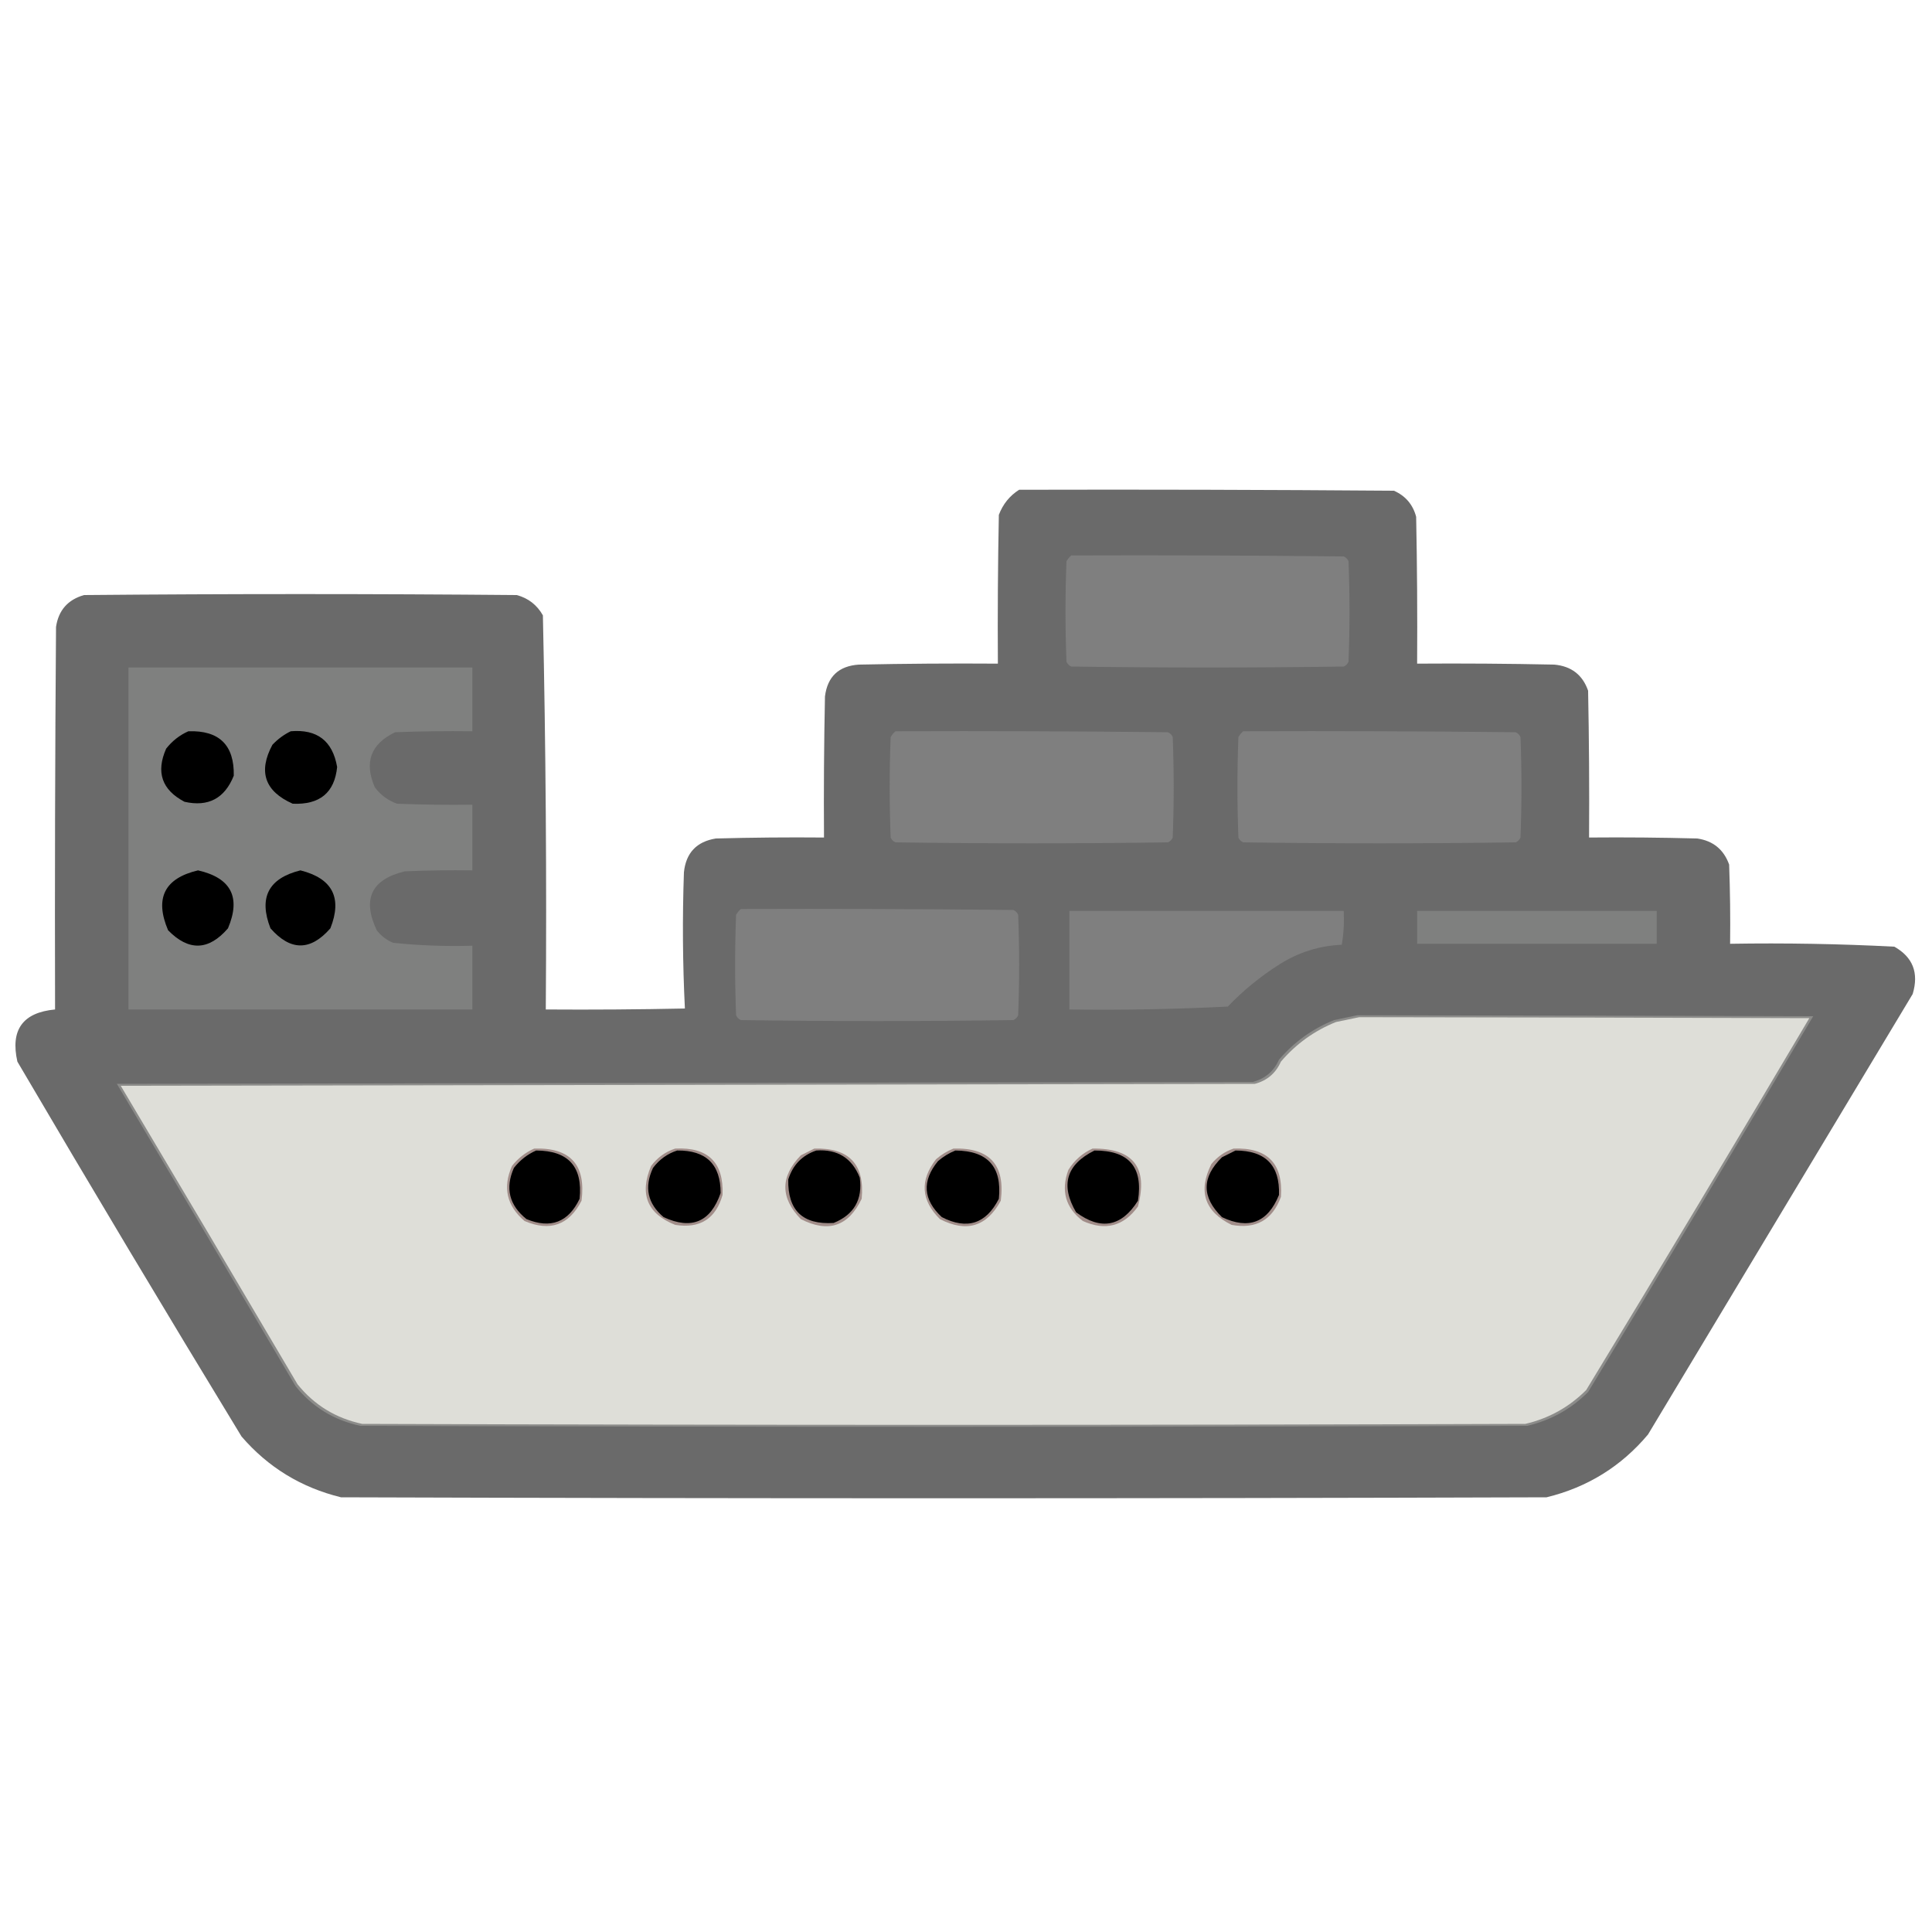 <?xml version="1.0" encoding="UTF-8"?>
<!DOCTYPE svg PUBLIC "-//W3C//DTD SVG 1.1//EN" "http://www.w3.org/Graphics/SVG/1.1/DTD/svg11.dtd">
<svg xmlns="http://www.w3.org/2000/svg" version="1.1" width="1000px" height="1000px" style="shape-rendering:geometricPrecision; text-rendering:geometricPrecision; image-rendering:optimizeQuality; fill-rule:evenodd; clip-rule:evenodd" xmlns:xlink="http://www.w3.org/1999/xlink">
<g><path style="opacity:1" fill="#6a6a6a" d="M 527.5,253.5 C 592.168,253.333 656.834,253.5 721.5,254C 727.492,256.659 731.325,261.159 733,267.5C 733.5,292.831 733.667,318.164 733.5,343.5C 757.169,343.333 780.836,343.5 804.5,344C 813.314,344.805 819.147,349.305 822,357.5C 822.5,382.831 822.667,408.164 822.5,433.5C 841.17,433.333 859.836,433.5 878.5,434C 886.712,435.214 892.212,439.714 895,447.5C 895.5,461.163 895.667,474.829 895.5,488.5C 923.884,488.033 952.217,488.533 980.5,490C 990.114,495.42 993.281,503.587 990,514.5C 944.333,590.5 898.667,666.5 853,742.5C 839.121,759.02 821.621,769.853 800.5,775C 592.5,775.667 384.5,775.667 176.5,775C 155.889,769.953 138.723,759.453 125,743.5C 85.83,679.164 47.163,614.498 9,549.5C 5.285,533.056 11.785,524.056 28.5,522.5C 28.333,456.499 28.5,390.499 29,324.5C 30.28,315.886 35.114,310.386 43.5,308C 118.167,307.333 192.833,307.333 267.5,308C 273.457,309.623 277.957,313.123 281,318.5C 282.49,386.442 282.99,454.442 282.5,522.5C 306.502,522.667 330.502,522.5 354.5,522C 353.34,498.573 353.173,475.073 354,451.5C 355.04,441.46 360.54,435.627 370.5,434C 389.164,433.5 407.83,433.333 426.5,433.5C 426.333,409.164 426.5,384.831 427,360.5C 428.285,350.216 434.118,344.716 444.5,344C 468.498,343.5 492.498,343.333 516.5,343.5C 516.333,317.831 516.5,292.165 517,266.5C 519.093,260.954 522.593,256.621 527.5,253.5 Z"/></g>
<g><path style="opacity:1" fill="#7f7f7f" d="M 554.5,287.5 C 601.501,287.333 648.501,287.5 695.5,288C 696.667,288.5 697.5,289.333 698,290.5C 698.667,307.833 698.667,325.167 698,342.5C 697.5,343.667 696.667,344.5 695.5,345C 648.5,345.667 601.5,345.667 554.5,345C 553.333,344.5 552.5,343.667 552,342.5C 551.333,325.167 551.333,307.833 552,290.5C 552.698,289.309 553.531,288.309 554.5,287.5 Z"/></g>
<g><path style="opacity:1" fill="#7f807f" d="M 66.5,345.5 C 125.833,345.5 185.167,345.5 244.5,345.5C 244.5,356.5 244.5,367.5 244.5,378.5C 231.163,378.333 217.829,378.5 204.5,379C 191.889,385.067 188.389,394.567 194,407.5C 196.989,411.491 200.822,414.324 205.5,416C 218.496,416.5 231.496,416.667 244.5,416.5C 244.5,427.833 244.5,439.167 244.5,450.5C 232.829,450.333 221.162,450.5 209.5,451C 192.212,455.184 187.379,465.35 195,481.5C 197.264,484.433 200.098,486.6 203.5,488C 217.115,489.406 230.782,489.906 244.5,489.5C 244.5,500.5 244.5,511.5 244.5,522.5C 185.167,522.5 125.833,522.5 66.5,522.5C 66.5,463.5 66.5,404.5 66.5,345.5 Z"/></g>
<g><path style="opacity:1" fill="#000000" d="M 97.5,378.5 C 113.472,377.973 121.306,385.64 121,401.5C 116.296,413.268 107.796,417.768 95.5,415C 83.783,408.852 80.617,399.685 86,387.5C 89.158,383.493 92.992,380.493 97.5,378.5 Z"/></g>
<g><path style="opacity:1" fill="#000000" d="M 150.5,378.5 C 164.156,377.322 172.156,383.489 174.5,397C 173.171,410.29 165.504,416.624 151.5,416C 137.038,409.581 133.538,399.414 141,385.5C 143.825,382.524 146.992,380.191 150.5,378.5 Z"/></g>
<g><path style="opacity:1" fill="#7f7f7f" d="M 463.5,378.5 C 510.501,378.333 557.501,378.5 604.5,379C 605.667,379.5 606.5,380.333 607,381.5C 607.667,398.833 607.667,416.167 607,433.5C 606.5,434.667 605.667,435.5 604.5,436C 557.5,436.667 510.5,436.667 463.5,436C 462.333,435.5 461.5,434.667 461,433.5C 460.333,416.167 460.333,398.833 461,381.5C 461.698,380.309 462.531,379.309 463.5,378.5 Z"/></g>
<g><path style="opacity:1" fill="#7f7f7f" d="M 643.5,378.5 C 690.501,378.333 737.501,378.5 784.5,379C 785.667,379.5 786.5,380.333 787,381.5C 787.667,398.833 787.667,416.167 787,433.5C 786.5,434.667 785.667,435.5 784.5,436C 737.5,436.667 690.5,436.667 643.5,436C 642.333,435.5 641.5,434.667 641,433.5C 640.333,416.167 640.333,398.833 641,381.5C 641.698,380.309 642.531,379.309 643.5,378.5 Z"/></g>
<g><path style="opacity:1" fill="#000000" d="M 102.5,450.5 C 119.626,454.42 124.792,464.42 118,480.5C 108.001,492.087 97.667,492.421 87,481.5C 79.949,464.934 85.116,454.601 102.5,450.5 Z"/></g>
<g><path style="opacity:1" fill="#000000" d="M 155.5,450.5 C 172.091,454.684 177.258,464.684 171,480.5C 160.697,492.294 150.364,492.294 140,480.5C 133.782,464.603 138.949,454.603 155.5,450.5 Z"/></g>
<g><path style="opacity:1" fill="#7f7f7f" d="M 383.5,470.5 C 430.501,470.333 477.501,470.5 524.5,471C 525.667,471.5 526.5,472.333 527,473.5C 527.667,490.833 527.667,508.167 527,525.5C 526.5,526.667 525.667,527.5 524.5,528C 477.5,528.667 430.5,528.667 383.5,528C 382.333,527.5 381.5,526.667 381,525.5C 380.333,508.167 380.333,490.833 381,473.5C 381.698,472.309 382.531,471.309 383.5,470.5 Z"/></g>
<g><path style="opacity:1" fill="#7f7f7f" d="M 553.5,471.5 C 600.833,471.5 648.167,471.5 695.5,471.5C 695.808,477.425 695.475,483.259 694.5,489C 682.96,489.513 672.293,492.847 662.5,499C 652.63,505.198 643.63,512.531 635.5,521C 608.188,522.374 580.855,522.874 553.5,522.5C 553.5,505.5 553.5,488.5 553.5,471.5 Z"/></g>
<g><path style="opacity:1" fill="#7f807f" d="M 733.5,471.5 C 774.833,471.5 816.167,471.5 857.5,471.5C 857.5,477.167 857.5,482.833 857.5,488.5C 816.167,488.5 774.833,488.5 733.5,488.5C 733.5,482.833 733.5,477.167 733.5,471.5 Z"/></g>
<g><path style="opacity:1" fill="#8c8c8a" d="M 702.5,525.5 C 781.19,525.592 859.857,525.759 938.5,526C 900.044,591.082 861.211,655.915 822,720.5C 813.168,729.333 802.668,735.166 790.5,738C 589.167,738.667 387.833,738.667 186.5,738C 172.847,735.096 161.68,728.263 153,717.5C 122.293,665.251 91.459,613.084 60.5,561C 256.5,560.667 452.5,560.333 648.5,560C 654.841,558.325 659.341,554.492 662,548.5C 669.847,539.312 679.347,532.479 690.5,528C 694.637,527.161 698.637,526.327 702.5,525.5 Z"/></g>
<g><path style="opacity:1" fill="#deded8" d="M 703.5,526.5 C 781.187,526.591 858.853,526.758 936.5,527C 898.377,591.415 859.877,655.582 821,719.5C 812.168,728.333 801.668,734.166 789.5,737C 588.833,737.667 388.167,737.667 187.5,737C 173.847,734.096 162.68,727.263 154,716.5C 123.626,664.918 93.126,613.418 62.5,562C 258.167,561.667 453.833,561.333 649.5,561C 655.841,559.325 660.341,555.492 663,549.5C 670.847,540.312 680.347,533.479 691.5,529C 695.637,528.161 699.637,527.327 703.5,526.5 Z"/></g>
<g><path style="opacity:1" fill="#a18d89" d="M 276.5,594.5 C 295.208,593.909 303.375,602.909 301,621.5C 294.547,634.098 284.714,637.598 271.5,632C 262.267,624.133 260.101,614.633 265,603.5C 268.161,599.491 271.994,596.491 276.5,594.5 Z"/></g>
<g><path style="opacity:1" fill="#a18d89" d="M 349.5,594.5 C 366.491,593.658 374.658,601.658 374,618.5C 370.486,630.848 362.319,636.015 349.5,634C 335.022,628.259 330.855,618.092 337,603.5C 340.299,599.118 344.466,596.118 349.5,594.5 Z"/></g>
<g><path style="opacity:1" fill="#a18d89" d="M 421.5,594.5 C 439.521,594.019 447.688,602.685 446,620.5C 439.171,634.776 428.671,638.276 414.5,631C 403.833,620 403.833,609 414.5,598C 416.925,596.787 419.259,595.621 421.5,594.5 Z"/></g>
<g><path style="opacity:1" fill="#a18d89" d="M 493.5,594.5 C 512.222,593.953 520.389,602.953 518,621.5C 510.73,634.921 500.23,638.088 486.5,631C 476.685,621.283 476.018,610.95 484.5,600C 487.263,597.626 490.263,595.792 493.5,594.5 Z"/></g>
<g><path style="opacity:1" fill="#a18d89" d="M 565.5,594.5 C 586.54,594.267 594.373,604.267 589,624.5C 581.625,634.698 572.125,637.198 560.5,632C 551.513,625.175 549.013,616.342 553,605.5C 556.124,600.536 560.291,596.87 565.5,594.5 Z"/></g>
<g><path style="opacity:1" fill="#a18d89" d="M 638.5,594.5 C 656.03,593.862 664.197,602.195 663,619.5C 658.647,631.431 650.147,636.264 637.5,634C 623.48,627.107 619.98,616.607 627,602.5C 630.15,598.689 633.983,596.023 638.5,594.5 Z"/></g>
<g><path style="opacity:1" fill="#000000" d="M 277.5,595.5 C 294.198,595.565 301.698,603.898 300,620.5C 294.194,632.659 285.027,636.159 272.5,631C 263.542,623.798 261.375,614.965 266,604.5C 269.161,600.491 272.994,597.491 277.5,595.5 Z"/></g>
<g><path style="opacity:1" fill="#000000" d="M 350.5,595.5 C 365.494,595.329 372.994,602.662 373,617.5C 367.813,632.508 357.98,636.675 343.5,630C 335.175,622.997 333.341,614.497 338,604.5C 341.299,600.118 345.466,597.118 350.5,595.5 Z"/></g>
<g><path style="opacity:1" fill="#000000" d="M 422.5,595.5 C 433.468,594.728 440.968,599.395 445,609.5C 446.576,620.85 442.076,628.683 431.5,633C 415.506,634.006 407.673,626.506 408,610.5C 410.351,602.984 415.184,597.984 422.5,595.5 Z"/></g>
<g><path style="opacity:1" fill="#000000" d="M 494.5,595.5 C 511.212,595.608 518.712,603.941 517,620.5C 510.377,633.485 500.544,636.652 487.5,630C 477.758,620.957 477.091,611.291 485.5,601C 488.263,598.626 491.263,596.792 494.5,595.5 Z"/></g>
<g><path style="opacity:1" fill="#000000" d="M 566.5,595.5 C 584.278,595.437 591.778,604.103 589,621.5C 580.496,634.964 569.829,636.964 557,627.5C 548.751,613.414 551.918,602.748 566.5,595.5 Z"/></g>
<g><path style="opacity:1" fill="#000000" d="M 639.5,595.5 C 655.027,595.525 662.527,603.192 662,618.5C 656.219,632.76 646.386,636.593 632.5,630C 621.912,619.69 621.912,609.357 632.5,599C 634.925,597.787 637.259,596.621 639.5,595.5 Z"/></g>
</svg>
